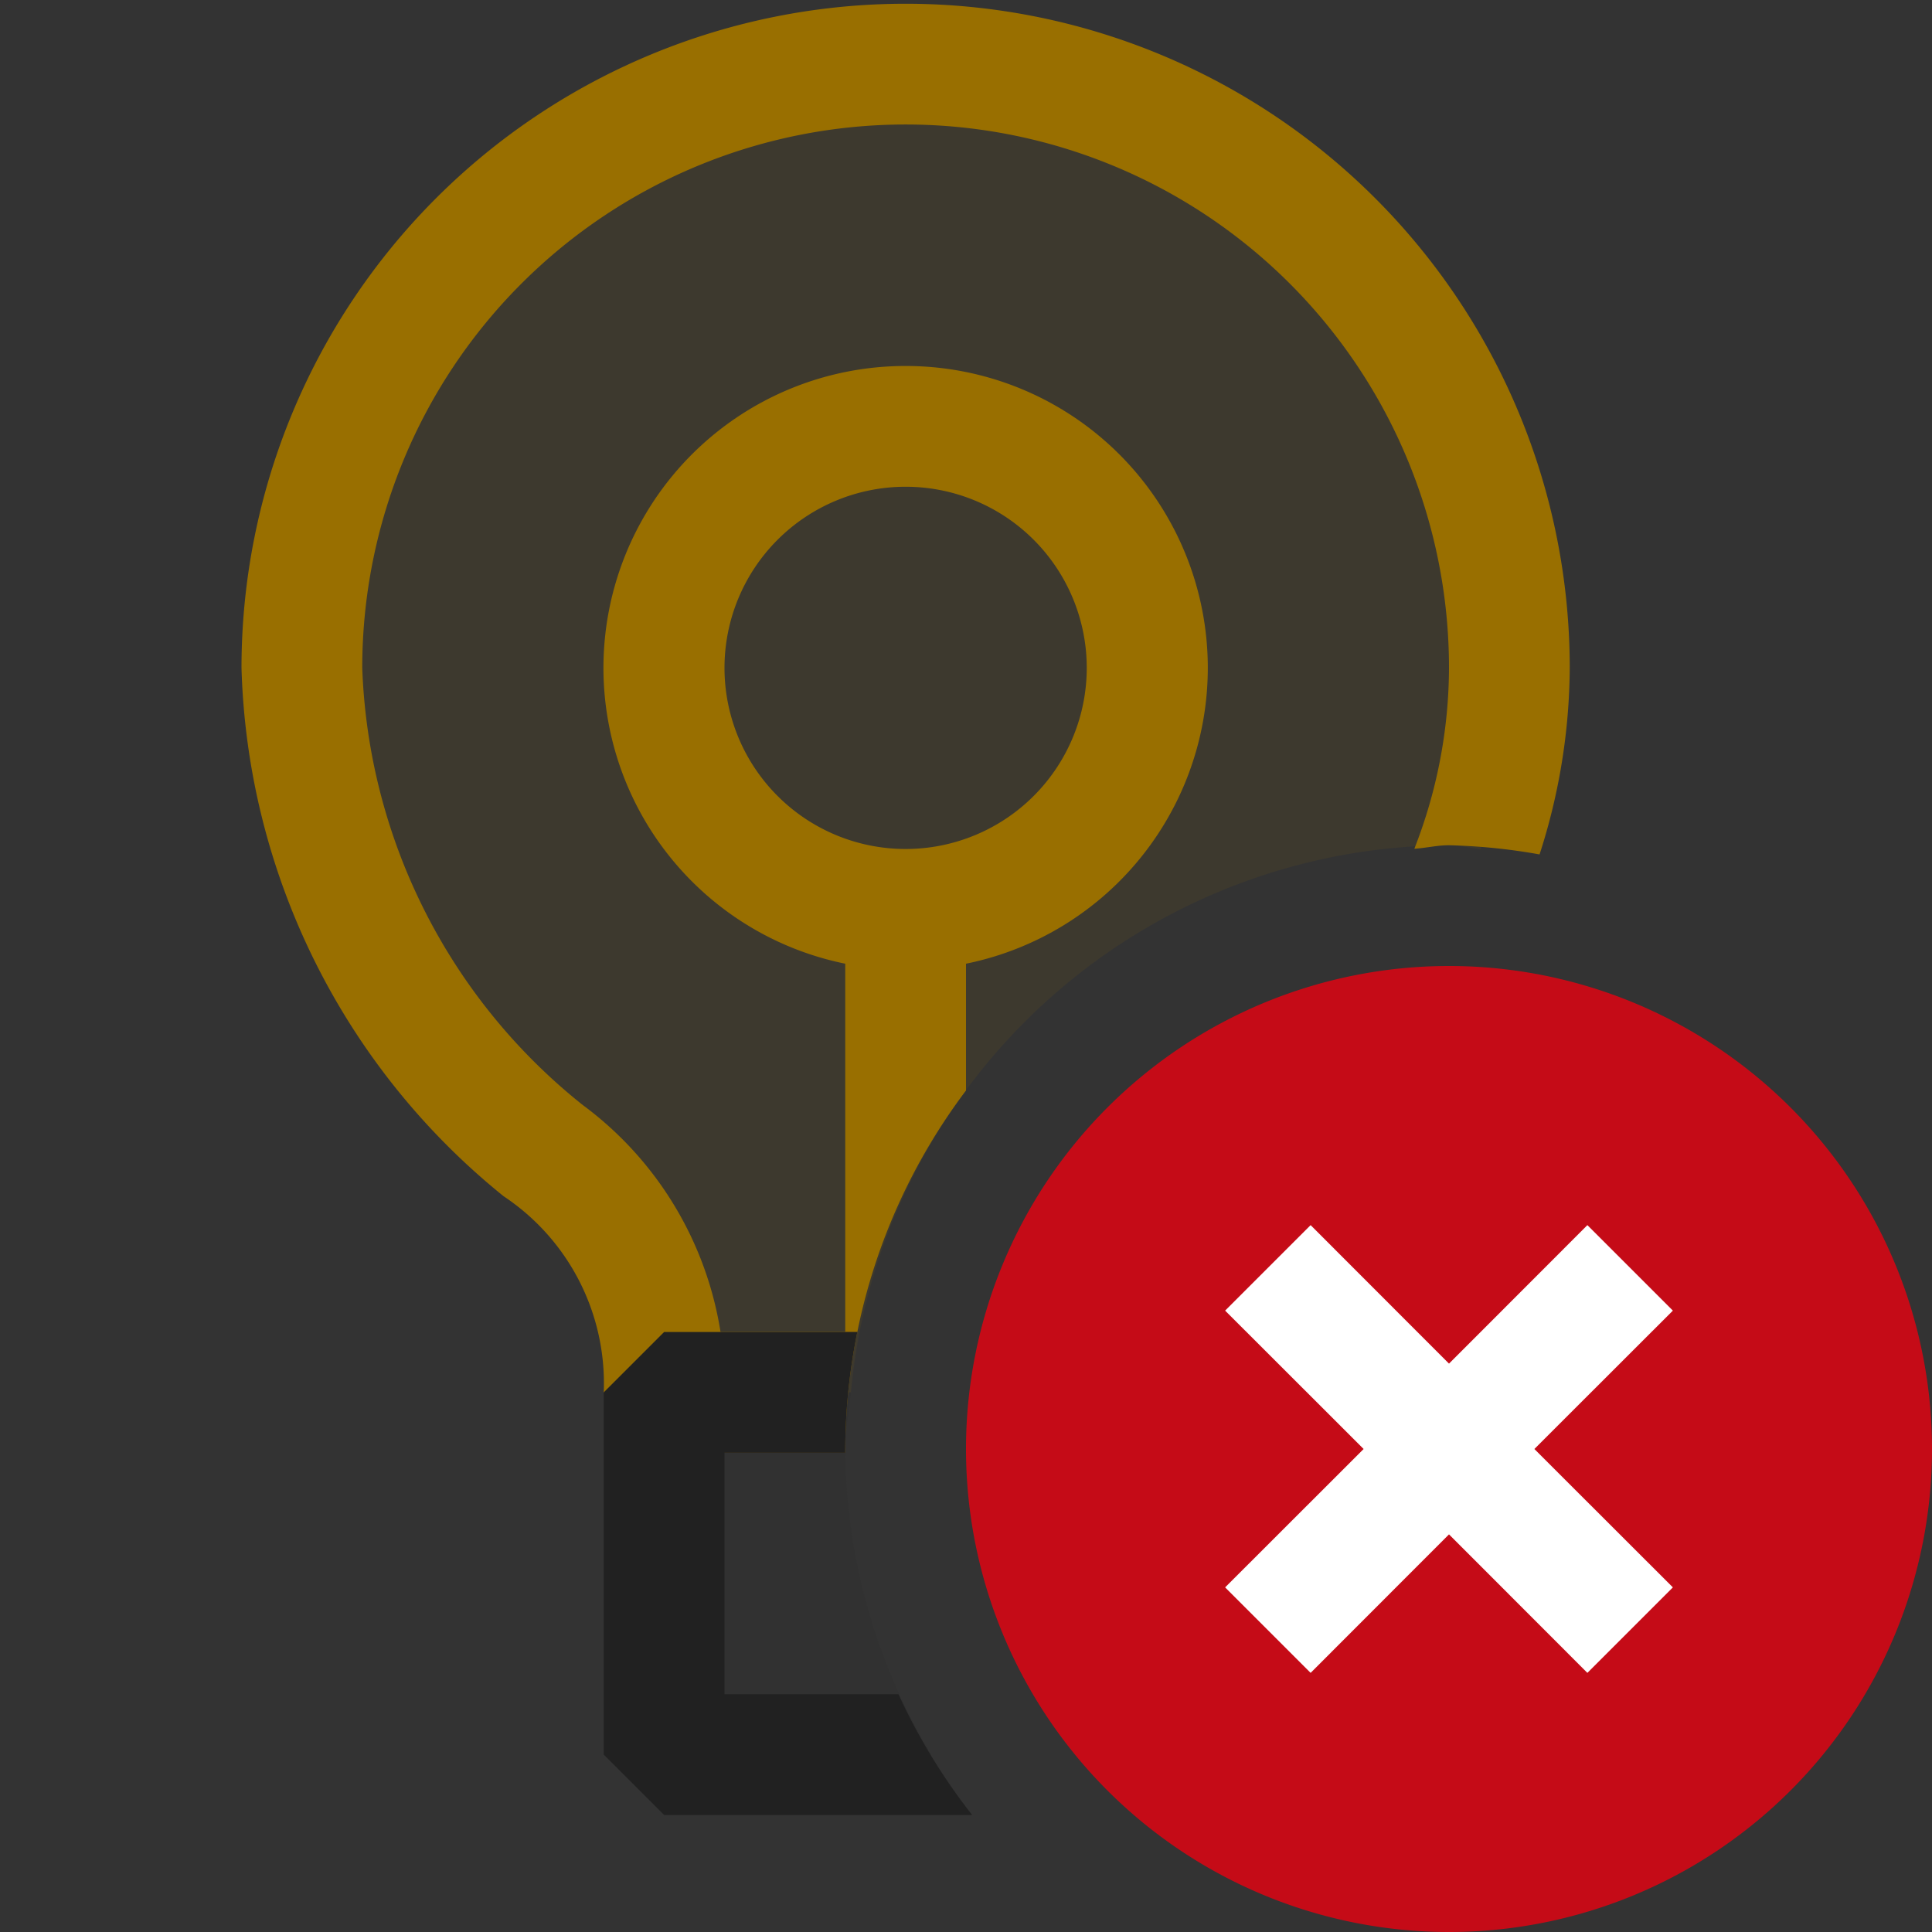 <svg xmlns="http://www.w3.org/2000/svg" viewBox="0 0 16 16">
  <rect x="0" y="0" width="16" height="16" fill="#333333" stroke="none"/>
  <defs>
    <style>.canvas{fill: none; opacity: 0;}.light-yellow-10{fill: #996f00; opacity: 0.1;}.light-yellow{fill: #996f00; opacity: 1;}.light-defaultgrey-10{fill: #212121; opacity: 0.1;}.light-defaultgrey{fill: #212121; opacity: 1;}.light-red{fill: #c50b17; opacity: 1;}.white{fill: #ffffff; opacity: 1;}</style>
  </defs>
  <title>IconLightIntellisenseLightBulbError</title>
  <g id="canvas" class="canvas">
    <path class="canvas" d="M16,16H0V0H16Z" />
  </g>
  <g id="level-1">
    <path class="light-yellow-10" d="M5.5,11.531V11.2a1.94,1.94,0,0,0-.871-1.576,5.013,5.013,0,1,1,7.633-2.592C12.174,7.022,12.09,7,12,7a4.991,4.991,0,0,0-4.953,4.531Z" />
    <path class="light-yellow" d="M7,12.03H5.5l-.5-.5a1.86,1.86,0,0,0-.829-1.623A5.831,5.831,0,0,1,2,5.531a5.5,5.5,0,0,1,11,0,5.092,5.092,0,0,1-.25,1.545A4.875,4.875,0,0,0,12,7c-.1,0-.19.023-.287.029A4.132,4.132,0,0,0,12,5.531a4.5,4.5,0,0,0-9,0A4.846,4.846,0,0,0,4.827,9.152a2.9,2.9,0,0,1,1.14,1.878H7.1A5,5,0,0,0,7,12C7,12.01,7,12.02,7,12.03Z" />
    <path class="light-yellow" d="M7.5,3.031A2.5,2.5,0,0,0,7,7.981v3.05h.1a4.946,4.946,0,0,1,.9-2V7.981a2.5,2.5,0,0,0-.5-4.95Zm0,4A1.5,1.5,0,1,1,9,5.531,1.5,1.5,0,0,1,7.5,7.031Z" />
    <path class="light-defaultgrey-10" d="M7.713,14.531H5.5v-3H7.047C7.033,11.688,7,11.839,7,12A4.942,4.942,0,0,0,7.713,14.531Z" />
    <path class="light-defaultgrey" d="M8.051,15.031H5.5l-.5-.5v-3l.5-.5H7.1A4.991,4.991,0,0,0,7,12c0,.011,0,.021,0,.031H6v2H7.441A4.973,4.973,0,0,0,8.051,15.031Z" />
    <path class="light-red" d="M12,8a4,4,0,1,0,4,4A4,4,0,0,0,12,8Z" />
    <path class="white" d="M12.707,12l1.147,1.146-.708.708L12,12.707l-1.146,1.147-.708-.708L11.293,12l-1.147-1.146.708-.708L12,11.293l1.146-1.147.708.708Z" />
  </g>
</svg>
